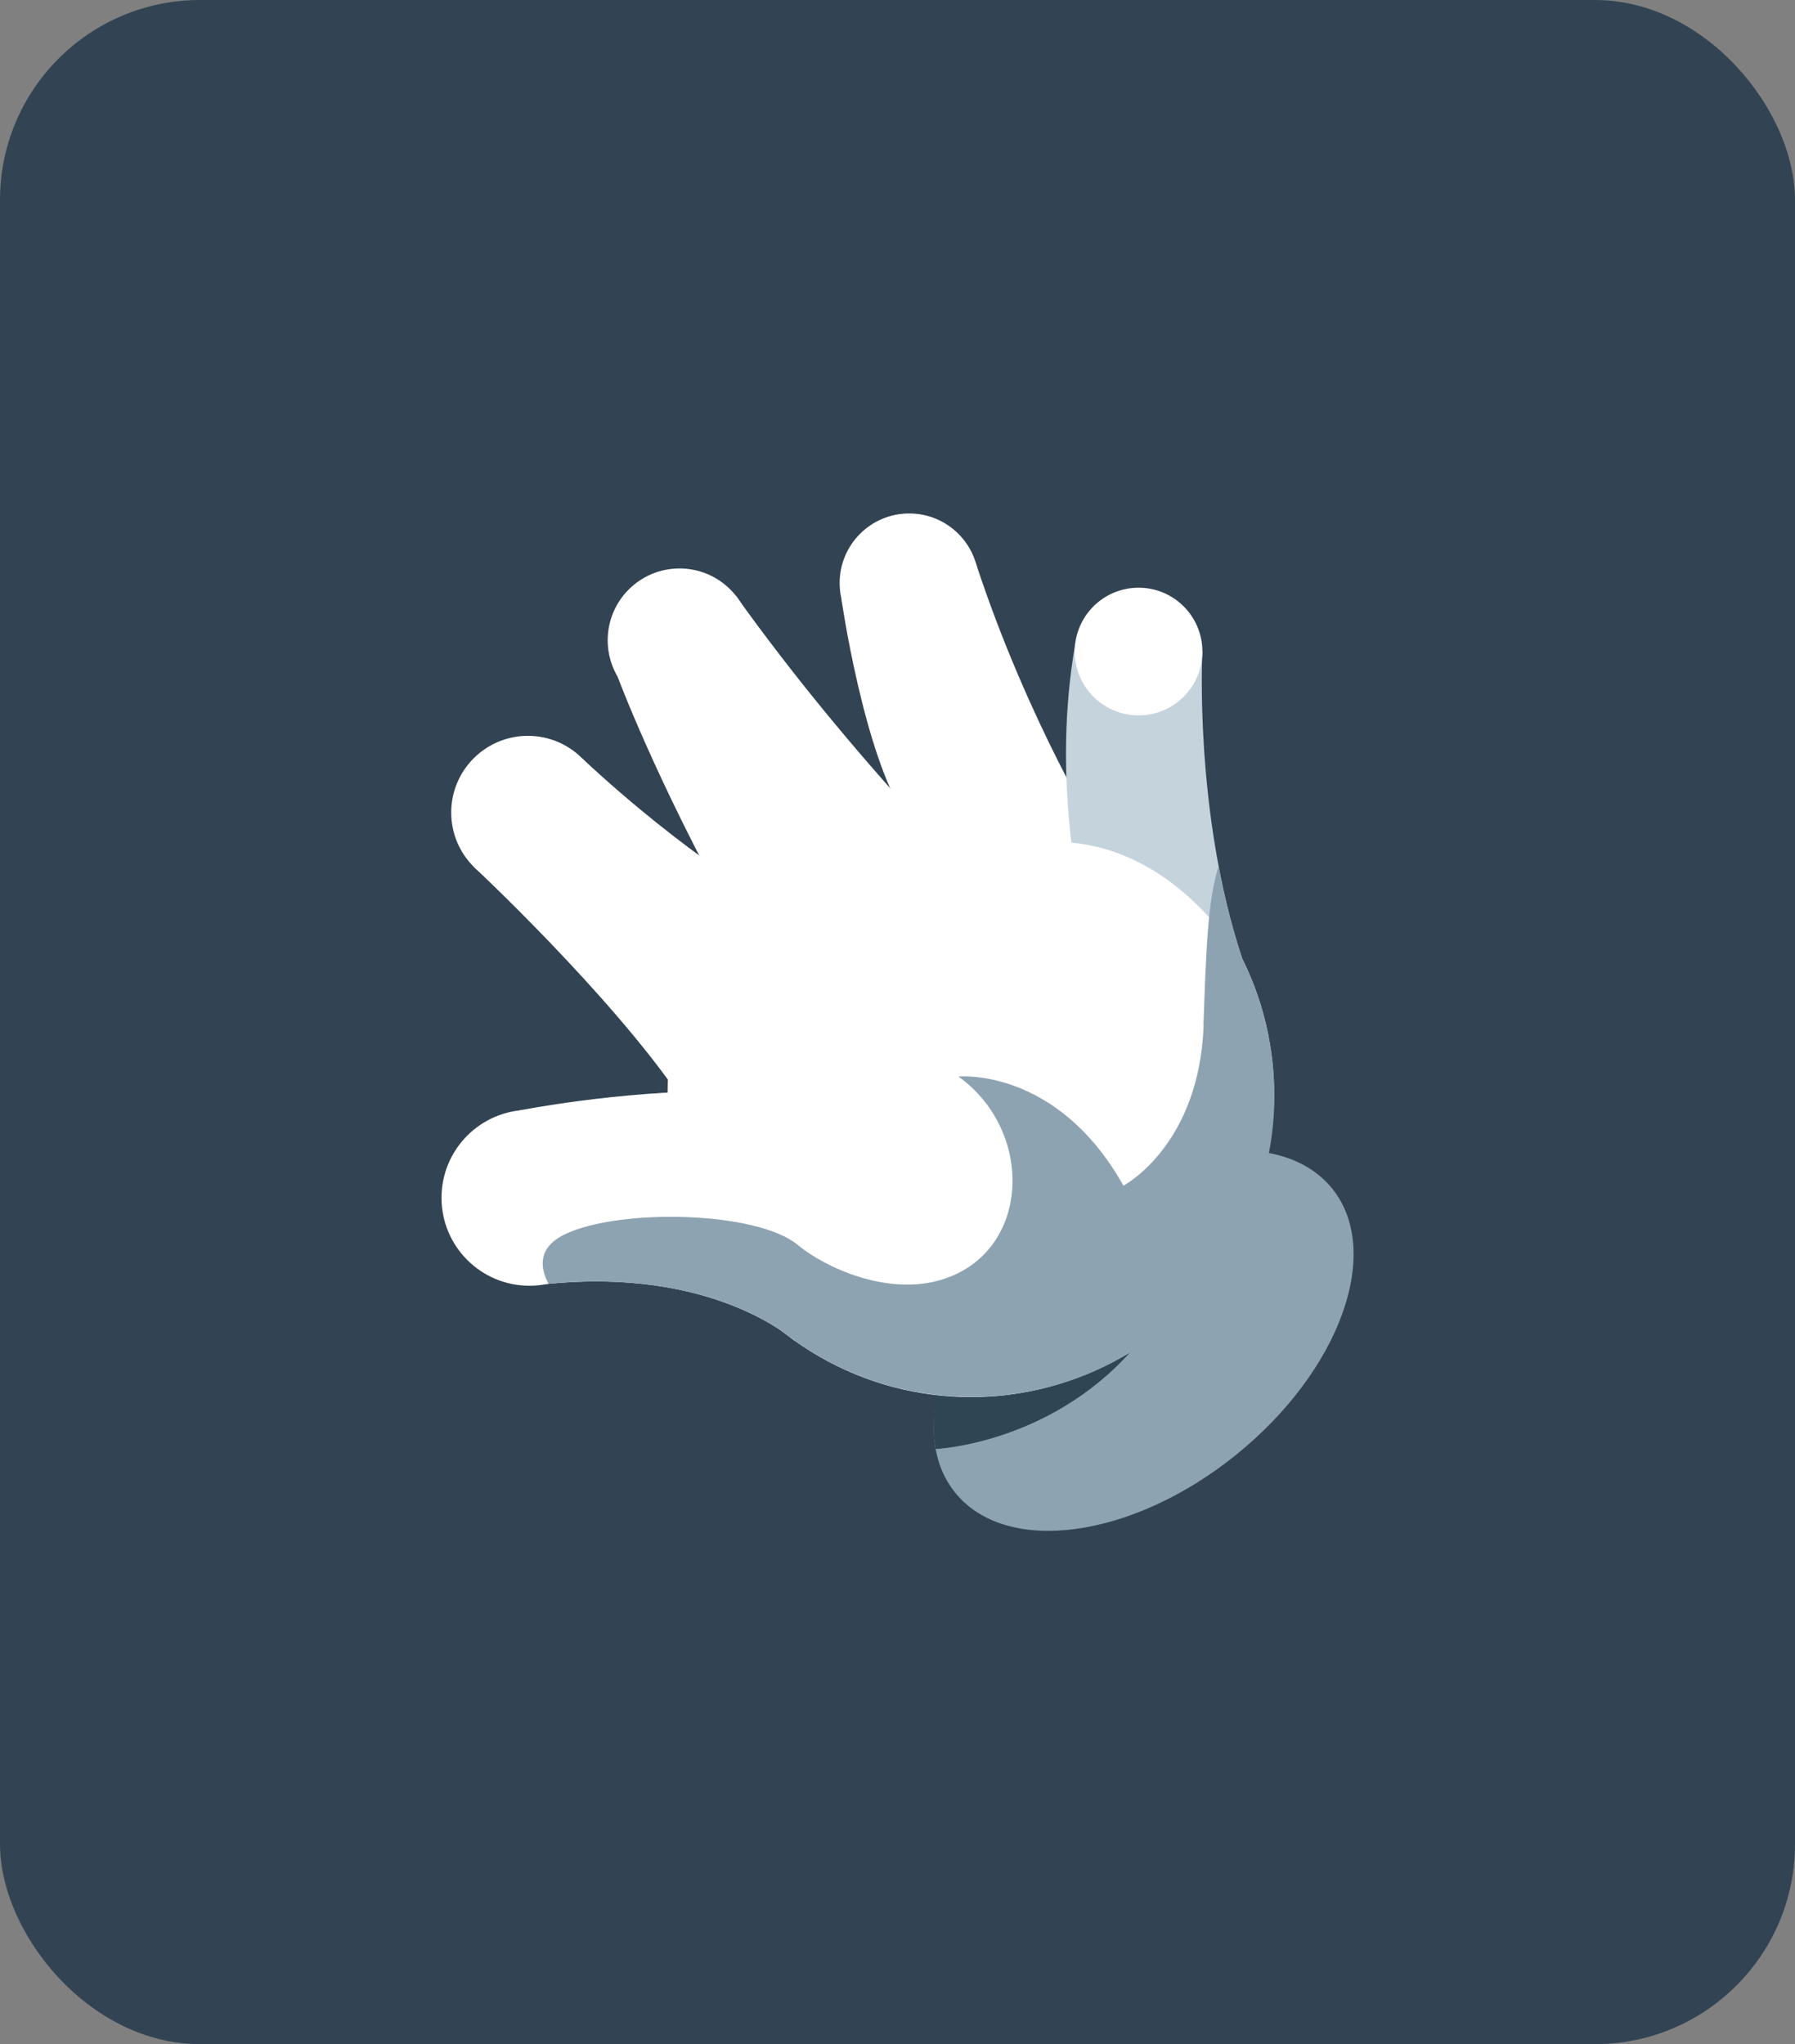 <?xml version="1.0" encoding="UTF-8"?><svg id="Layer_2" xmlns="http://www.w3.org/2000/svg" viewBox="0 0 103.47 117.84"><rect x="0" y="0" width="103.47" height="117.84" fill="#808080" stroke="none"/><defs><style>.cls-1{fill:#304553;}.cls-2{fill:#324453;}.cls-3{fill:#fff;}.cls-4{fill:#8ea3b2;}.cls-5{fill:#c5d3dd;}</style></defs><g id="Truth"><rect class="cls-2" width="103.47" height="117.84" rx="11.53" ry="11.53"/><ellipse class="cls-4" cx="65.92" cy="77.28" rx="13.96" ry="8.47" transform="translate(-33.9 58.5) rotate(-38.88)"/><path class="cls-1" d="M53.94,83.53s6.45-.27,11.24-5.61l-11.2,2.51s-.34,1.68-.04,3.1Z"/><circle class="cls-3" cx="55.96" cy="63.06" r="17.48"/><circle class="cls-3" cx="30.43" cy="46.84" r="4.42"/><circle class="cls-3" cx="30.52" cy="69.05" r="5.07"/><circle class="cls-3" cx="39.17" cy="36.91" r="4.14"/><circle class="cls-3" cx="52.41" cy="33.61" r="4.01"/><path class="cls-3" d="M31.34,74.05l-1.38-10.04s5.6-1.12,11.69-1.12l4.16,14.41s-4.65-4.32-14.48-3.26Z"/><path class="cls-3" d="M27.31,49.97s7.77,7.25,11.86,13.21l5.56-10.91s-5.13-2.91-11.17-8.55l-6.25,6.25Z"/><path class="cls-3" d="M38.74,38.02l-3.14.98s2.15,5.86,6.85,14.33l10.61-5.95c-3.84-4.2-7.42-8.53-10.63-13.02l-3.7,3.66Z"/><path class="cls-3" d="M48.5,34.52s1.28,8.93,3.7,12.59l11.3,1.34s-4.25-6.82-7.27-16.05l-7.73,2.12Z"/><path class="cls-5" d="M61.76,48.57c-.47-3.94-.42-7.76.22-11.46l7.33.41s-.5,9.33,2.3,17.75c-2.63-3.75-5.78-6.28-9.85-6.7Z"/><circle class="cls-3" cx="65.63" cy="37.56" r="3.68"/><path class="cls-4" d="M69.38,59.11c-.25,6.95-4.62,9.24-4.62,9.24-3.85-6.85-9.51-6.29-9.51-6.29,4.42,3.18,4.16,10.12-.94,11.7-3.15.98-6.77-.7-8.32-1.99-2.34-1.95-10.22-2.12-13.38-.64-1.62.76-1.5,1.93-.99,2.88,7.4-.72,11.81,1.6,13.45,2.72.24.19.47.37.72.54.01.01.02.02.02.02h0c6.83,4.87,16.46,4.25,22.59-1.88,5.46-5.46,6.46-13.62,3.2-20.16h0c-.59-1.76-1.03-3.56-1.36-5.31-.63,2.02-.71,4.76-.87,9.16Z"/></g></svg>